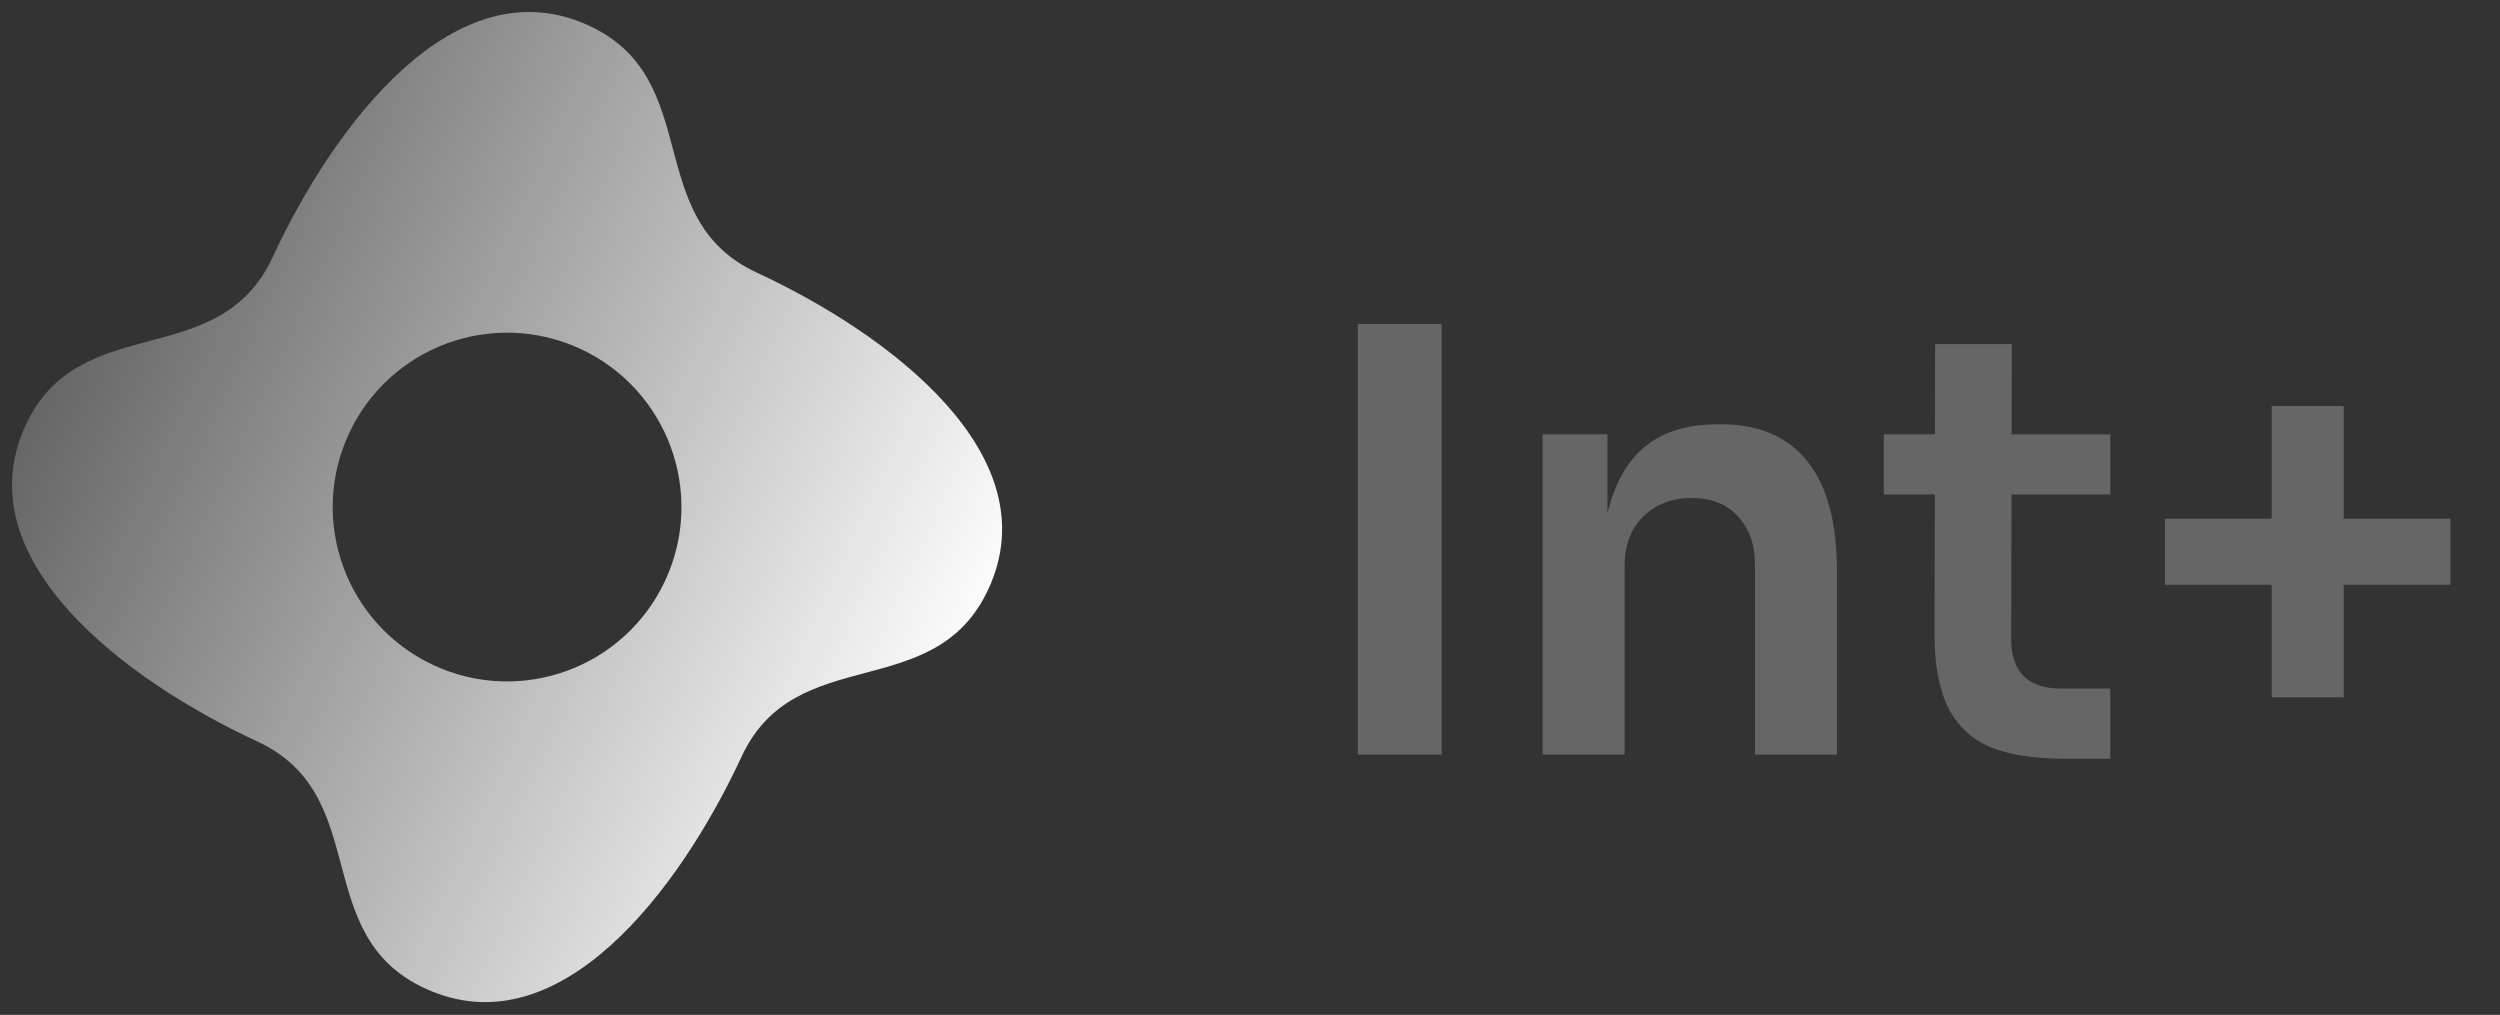 <svg width="101" height="41" viewBox="0 0 101 41" fill="none" xmlns="http://www.w3.org/2000/svg">
<rect x="0" y="0" width="101" height="41" fill="#333333" stroke="none"/>
<path fill-rule="evenodd" clip-rule="evenodd" d="M13.783 34.944C14.303 36.894 14.824 38.844 17.168 39.93C22.565 42.432 27.45 35.976 29.957 30.573C31.044 28.229 32.993 27.709 34.944 27.189C36.894 26.669 38.844 26.148 39.93 23.804C42.432 18.406 35.968 13.514 30.573 11.013C28.229 9.927 27.708 7.977 27.188 6.027C26.668 4.077 26.148 2.127 23.803 1.04C18.405 -1.462 13.513 5.002 11.012 10.396C9.926 12.741 7.976 13.261 6.027 13.781C4.077 14.302 2.128 14.822 1.041 17.166C-1.461 22.564 5.002 27.456 10.399 29.957C12.743 31.044 13.263 32.994 13.783 34.944ZM17.524 26.876C21.053 28.512 25.241 26.977 26.877 23.447C28.512 19.918 26.977 15.73 23.448 14.094C19.918 12.459 15.731 13.994 14.095 17.523C12.459 21.053 13.994 25.24 17.524 26.876Z" fill="url(#paint0_linear_6002_127)"/>
<path d="M54.859 30.485V13.09H58.242V30.485H54.859ZM62.321 30.485V17.546H64.943V23.098H64.704C64.704 21.779 64.879 20.683 65.229 19.81C65.578 18.92 66.094 18.253 66.778 17.808C67.477 17.363 68.342 17.141 69.375 17.141H69.518C71.059 17.141 72.227 17.641 73.021 18.642C73.815 19.627 74.212 21.104 74.212 23.074V30.485H70.9V22.788C70.9 21.994 70.67 21.351 70.209 20.858C69.764 20.366 69.145 20.119 68.35 20.119C67.54 20.119 66.881 20.374 66.372 20.882C65.88 21.374 65.634 22.042 65.634 22.884V30.485H62.321ZM83.397 30.652C82.206 30.652 81.221 30.501 80.442 30.199C79.68 29.882 79.108 29.357 78.727 28.627C78.345 27.88 78.155 26.879 78.155 25.624L78.179 13.9H81.276L81.253 25.838C81.253 26.474 81.419 26.966 81.753 27.316C82.103 27.65 82.595 27.816 83.231 27.816H85.256V30.652H83.397ZM76.105 19.976V17.546H85.256V19.976H76.105ZM91.777 28.174V16.402H94.685V28.174H91.777ZM87.464 23.622V20.953H98.998V23.622H87.464Z" fill="#666666"/>
<defs>
<linearGradient id="paint0_linear_6002_127" x1="1.613" y1="15.932" x2="37.001" y2="32.334" gradientUnits="userSpaceOnUse">
<stop stop-color="#666666"/>
<stop offset="1" stop-color="white"/>
</linearGradient>
</defs>
</svg>
